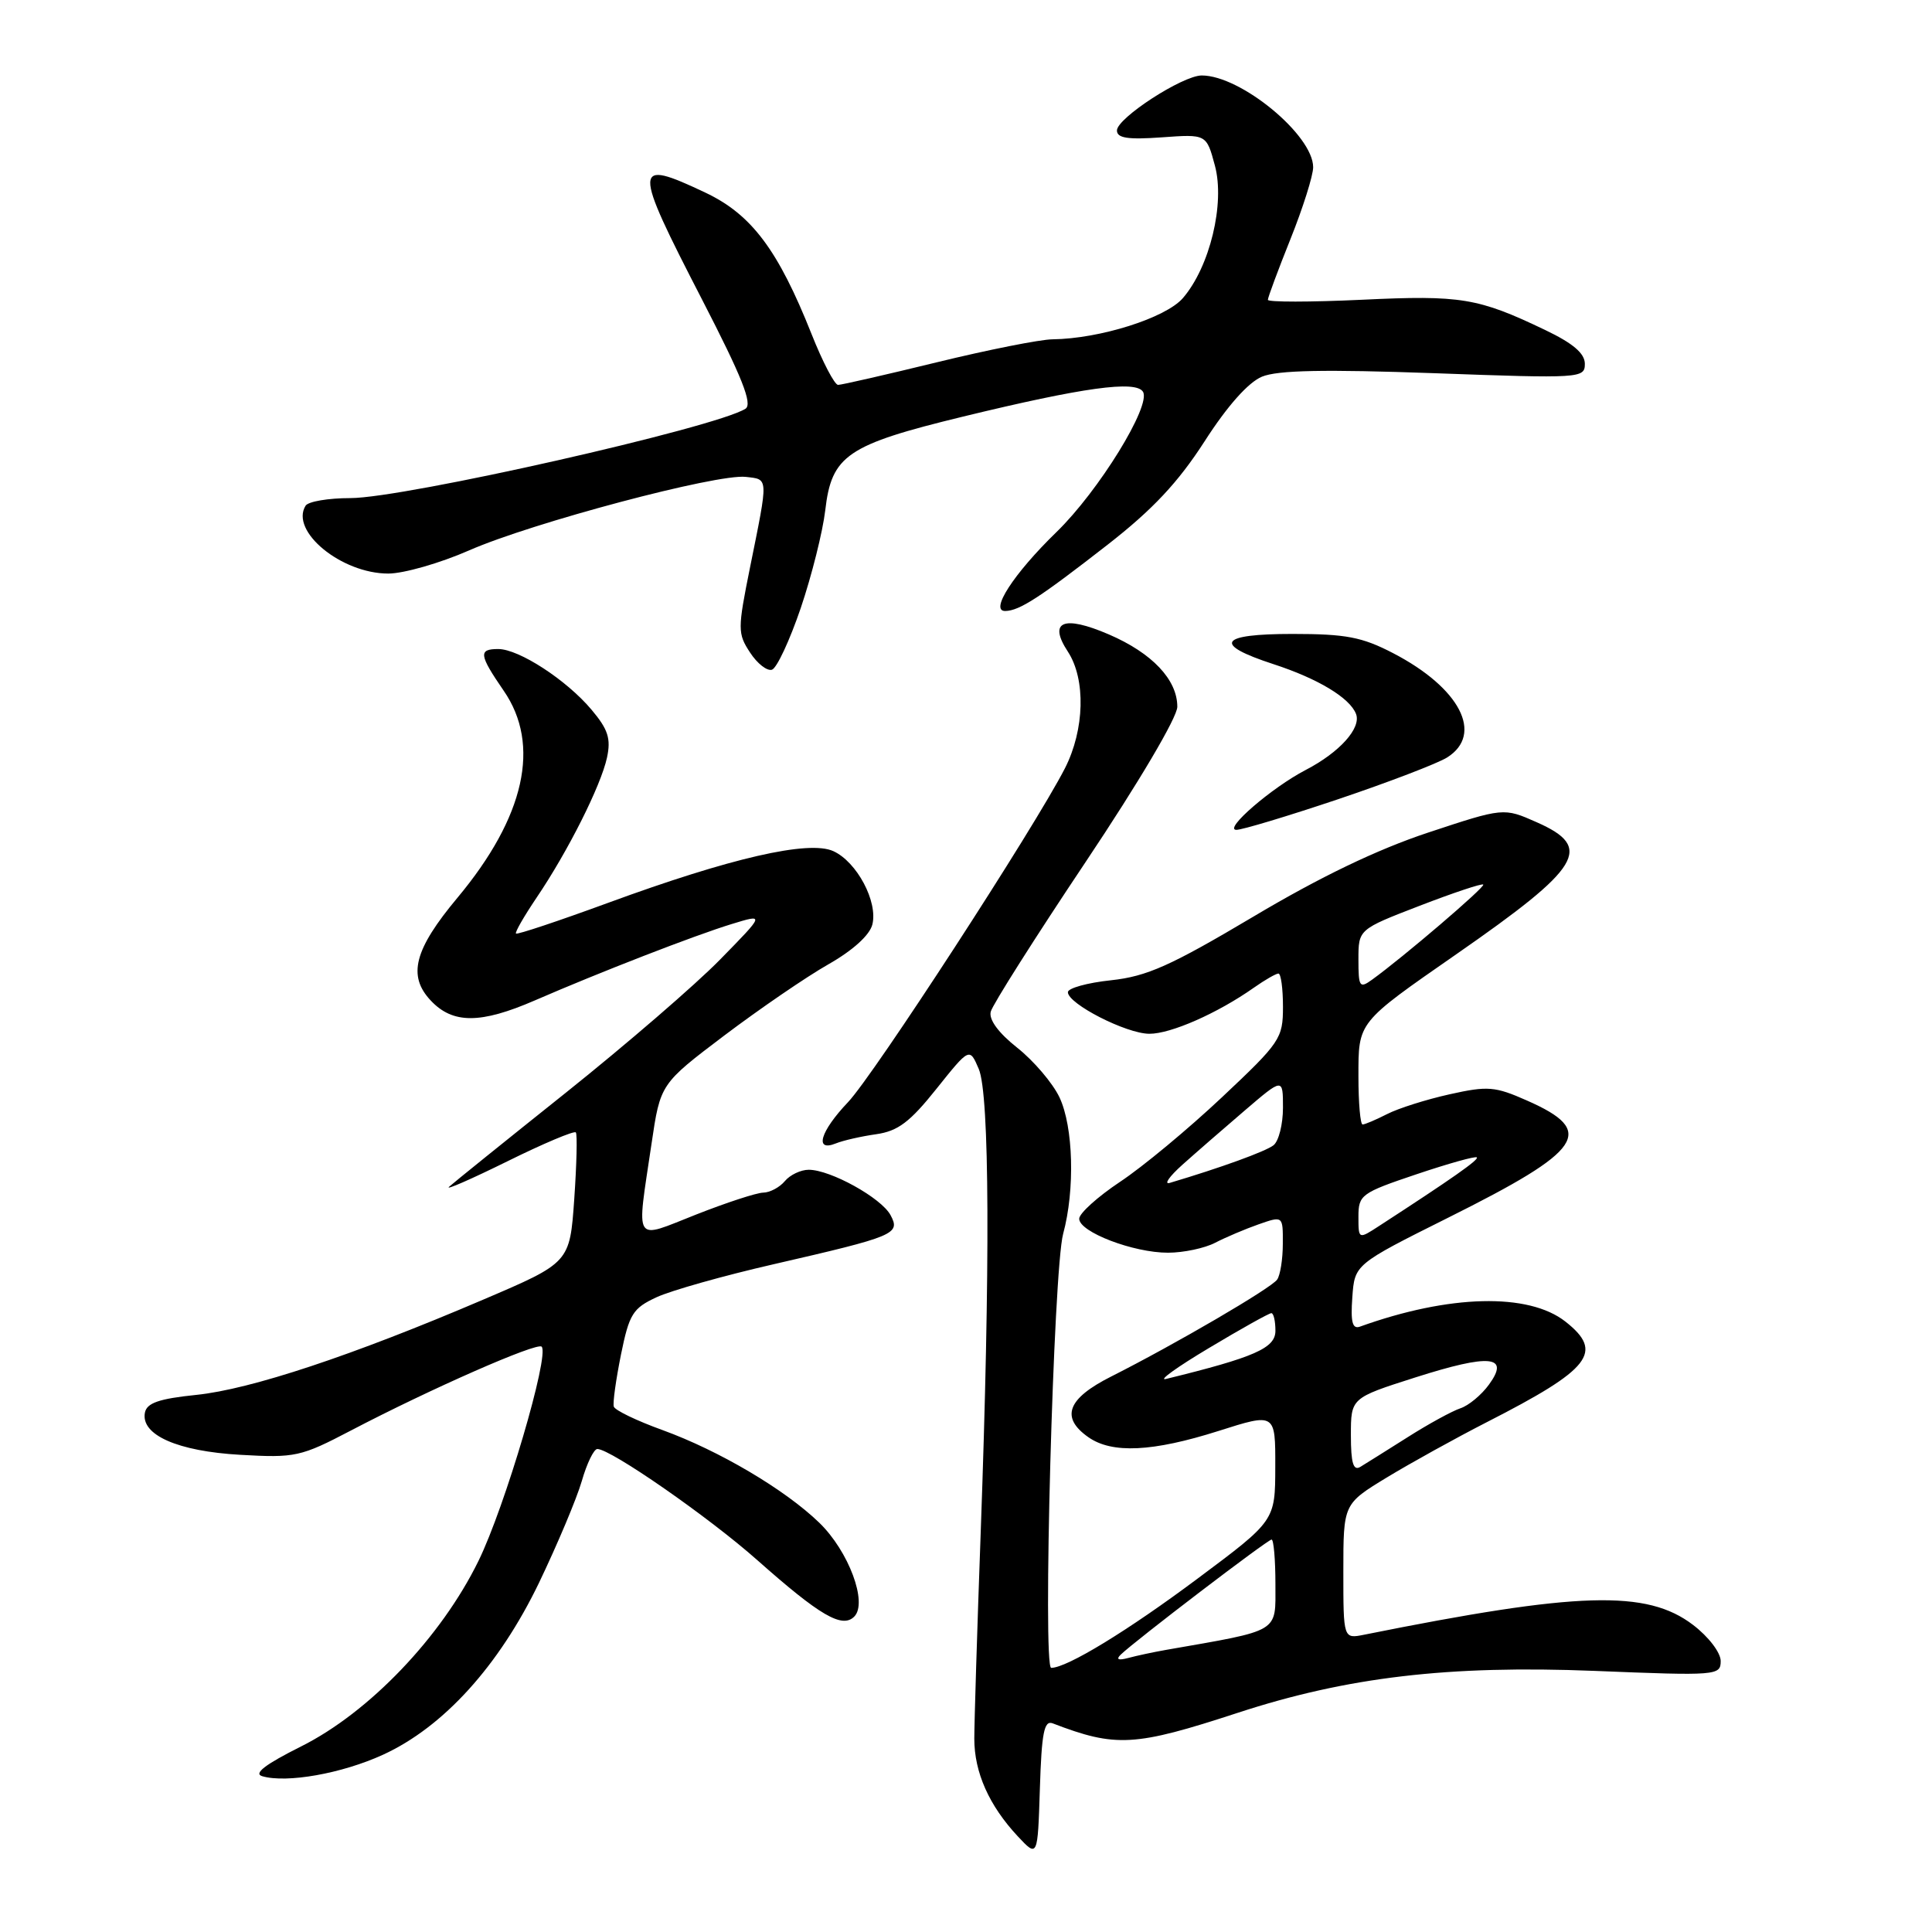 <?xml version="1.0" encoding="UTF-8" standalone="no"?>
<!DOCTYPE svg PUBLIC "-//W3C//DTD SVG 1.1//EN" "http://www.w3.org/Graphics/SVG/1.1/DTD/svg11.dtd" >
<svg xmlns="http://www.w3.org/2000/svg" xmlns:xlink="http://www.w3.org/1999/xlink" version="1.1" viewBox="0 0 256 256">
 <g >
 <path fill="currentColor"
d=" M 139.48 228.35 C 147.87 231.57 150.33 231.43 164.00 226.96 C 178.48 222.22 191.97 220.63 211.25 221.40 C 227.52 222.06 228.00 222.02 228.00 220.09 C 228.00 218.98 226.39 216.87 224.34 215.31 C 218.21 210.63 209.15 210.90 180.75 216.61 C 178.00 217.16 178.00 217.16 178.00 208.22 C 178.00 199.28 178.00 199.28 183.75 195.78 C 186.91 193.86 192.88 190.56 197.00 188.45 C 210.81 181.40 212.56 179.16 207.43 175.12 C 202.53 171.27 192.03 171.53 180.19 175.79 C 179.20 176.14 178.95 175.17 179.19 171.90 C 179.50 167.54 179.50 167.54 191.89 161.35 C 209.87 152.38 211.54 149.89 202.34 145.83 C 198.10 143.95 197.14 143.87 192.08 145.00 C 189.01 145.68 185.28 146.86 183.80 147.62 C 182.31 148.38 180.85 149.00 180.55 149.00 C 180.25 149.00 180.00 146.15 180.00 142.67 C 180.00 135.35 179.82 135.58 192.97 126.44 C 209.61 114.88 211.18 112.29 203.62 108.95 C 199.24 107.01 199.24 107.01 189.21 110.33 C 182.46 112.57 174.89 116.21 166.06 121.47 C 155.08 127.99 151.99 129.37 147.22 129.89 C 144.07 130.22 141.50 130.94 141.50 131.47 C 141.50 133.01 149.23 136.97 152.29 136.98 C 155.12 137.00 161.34 134.26 166.15 130.87 C 167.61 129.84 169.08 129.00 169.40 129.00 C 169.73 129.00 170.00 130.98 170.00 133.40 C 170.00 137.60 169.65 138.12 161.91 145.40 C 157.46 149.59 151.39 154.63 148.41 156.60 C 145.44 158.58 143.00 160.78 143.00 161.49 C 143.00 163.25 150.19 166.00 154.77 165.99 C 156.82 165.99 159.64 165.39 161.02 164.67 C 162.41 163.95 165.00 162.85 166.77 162.23 C 170.00 161.10 170.00 161.10 169.98 164.80 C 169.98 166.84 169.64 168.97 169.23 169.55 C 168.44 170.69 155.77 178.09 147.25 182.39 C 141.42 185.32 140.48 187.82 144.22 190.44 C 147.36 192.64 152.73 192.38 161.46 189.61 C 169.00 187.21 169.00 187.21 168.98 194.36 C 168.97 201.50 168.97 201.50 158.73 209.14 C 149.47 216.06 141.38 221.00 139.29 221.00 C 138.14 221.00 139.59 168.22 140.87 163.50 C 142.46 157.64 142.23 149.29 140.38 145.39 C 139.49 143.52 136.98 140.57 134.80 138.84 C 132.30 136.86 131.00 135.10 131.28 134.05 C 131.51 133.14 137.17 124.21 143.85 114.22 C 150.91 103.66 156.00 95.04 156.00 93.65 C 156.00 90.06 152.66 86.53 146.92 84.06 C 140.90 81.47 138.86 82.33 141.50 86.35 C 143.89 90.01 143.72 96.68 141.11 101.80 C 137.11 109.62 115.79 142.44 112.37 146.04 C 108.68 149.92 107.87 152.67 110.75 151.51 C 111.71 151.12 114.12 150.57 116.10 150.29 C 118.98 149.88 120.57 148.68 124.08 144.28 C 128.47 138.79 128.47 138.79 129.69 141.64 C 131.13 145.01 131.22 167.80 129.95 203.00 C 129.48 215.93 129.10 228.25 129.10 230.39 C 129.10 234.85 131.06 239.25 134.86 243.32 C 137.50 246.14 137.50 246.14 137.79 236.98 C 138.02 229.62 138.35 227.92 139.48 228.35 Z  M 50.73 232.52 C 58.76 228.85 66.12 220.73 71.43 209.71 C 73.86 204.64 76.41 198.59 77.09 196.25 C 77.76 193.91 78.69 192.00 79.15 192.00 C 80.93 192.00 93.94 201.04 100.35 206.73 C 108.64 214.08 111.59 215.81 113.19 214.21 C 115.01 212.39 112.46 205.54 108.55 201.76 C 104.00 197.36 95.29 192.22 87.78 189.49 C 84.37 188.26 81.47 186.86 81.33 186.38 C 81.18 185.89 81.62 182.80 82.28 179.50 C 83.38 174.10 83.85 173.35 87.00 171.89 C 88.92 171.00 95.90 169.03 102.50 167.52 C 118.64 163.81 119.34 163.51 118.00 161.01 C 116.79 158.74 110.05 155.00 107.16 155.00 C 106.11 155.00 104.68 155.68 104.00 156.50 C 103.32 157.32 102.02 158.02 101.13 158.03 C 100.23 158.05 96.24 159.36 92.25 160.93 C 83.82 164.25 84.33 165.06 86.33 151.56 C 87.50 143.62 87.50 143.62 96.00 137.19 C 100.68 133.66 106.87 129.42 109.76 127.78 C 113.00 125.94 115.23 123.92 115.59 122.51 C 116.35 119.48 113.54 114.20 110.42 112.78 C 107.17 111.30 96.83 113.67 80.58 119.63 C 74.03 122.03 68.53 123.87 68.37 123.70 C 68.21 123.54 69.44 121.41 71.09 118.96 C 75.25 112.82 79.62 104.12 80.43 100.39 C 80.97 97.87 80.58 96.65 78.38 94.04 C 75.07 90.10 68.76 86.00 66.02 86.00 C 63.37 86.00 63.47 86.76 66.74 91.52 C 71.69 98.69 69.55 108.25 60.62 118.95 C 54.88 125.82 53.98 129.29 57.08 132.58 C 60.00 135.69 63.68 135.68 70.87 132.56 C 79.48 128.82 92.00 123.96 96.92 122.45 C 101.35 121.09 101.35 121.09 95.42 127.14 C 92.17 130.47 82.97 138.40 75.00 144.77 C 67.03 151.13 60.05 156.76 59.50 157.26 C 58.95 157.77 62.42 156.25 67.21 153.89 C 72.00 151.52 76.09 149.80 76.30 150.05 C 76.51 150.30 76.41 154.28 76.09 158.90 C 75.50 167.31 75.50 167.31 64.00 172.22 C 46.69 179.62 33.24 184.09 26.01 184.83 C 21.06 185.34 19.45 185.90 19.20 187.19 C 18.64 190.14 23.54 192.30 31.83 192.77 C 39.12 193.19 39.85 193.03 46.50 189.55 C 57.05 184.03 71.16 177.83 71.77 178.44 C 72.85 179.52 66.91 199.67 63.40 206.83 C 58.46 216.92 48.92 226.90 39.90 231.41 C 35.13 233.80 33.55 235.01 34.76 235.36 C 38.00 236.30 45.31 235.00 50.73 232.52 Z  M 177.31 105.90 C 184.02 103.64 190.51 101.15 191.75 100.37 C 196.64 97.29 193.46 91.15 184.60 86.55 C 180.48 84.41 178.36 84.00 171.27 84.00 C 161.51 84.00 160.64 85.36 168.73 88.00 C 174.63 89.92 178.86 92.47 179.68 94.60 C 180.40 96.47 177.51 99.69 173.00 102.03 C 168.52 104.36 162.09 109.91 163.81 109.96 C 164.54 109.98 170.61 108.15 177.31 105.90 Z  M 106.11 80.55 C 107.56 76.26 109.02 70.44 109.35 67.62 C 110.19 60.33 112.23 58.94 127.61 55.20 C 143.55 51.33 150.49 50.37 151.45 51.91 C 152.57 53.73 145.59 65.06 139.99 70.50 C 134.30 76.03 131.07 81.02 133.22 80.96 C 135.11 80.91 137.76 79.19 146.76 72.18 C 152.75 67.51 156.10 63.93 159.62 58.47 C 162.63 53.78 165.41 50.66 167.22 49.91 C 169.30 49.05 175.50 48.93 190.04 49.45 C 209.46 50.16 210.00 50.12 210.00 48.21 C 210.00 46.83 208.45 45.50 204.75 43.73 C 195.86 39.47 193.60 39.09 180.44 39.72 C 173.60 40.04 168.00 40.04 168.00 39.73 C 168.00 39.41 169.35 35.78 171.00 31.66 C 172.65 27.54 174.00 23.26 174.00 22.16 C 174.00 17.90 164.41 10.00 159.24 10.00 C 156.70 10.00 148.00 15.65 148.00 17.29 C 148.00 18.30 149.44 18.52 153.93 18.20 C 159.86 17.77 159.86 17.77 160.98 21.94 C 162.34 26.98 160.30 35.38 156.73 39.51 C 154.45 42.13 145.74 44.89 139.47 44.96 C 137.81 44.98 130.92 46.35 124.16 48.00 C 117.41 49.65 111.50 51.00 111.05 51.00 C 110.59 51.00 109.00 47.96 107.53 44.25 C 103.10 33.11 99.58 28.42 93.48 25.53 C 83.81 20.96 83.78 21.77 93.03 39.70 C 98.33 49.98 99.75 53.54 98.78 54.16 C 94.84 56.66 53.55 66.00 46.43 66.00 C 43.51 66.00 40.84 66.45 40.49 67.01 C 38.40 70.39 45.24 76.00 51.45 76.00 C 53.49 76.00 58.31 74.62 62.16 72.93 C 70.49 69.27 95.03 62.75 98.82 63.19 C 101.86 63.54 101.83 63.08 99.39 75.15 C 97.73 83.38 97.73 83.94 99.39 86.47 C 100.34 87.93 101.65 88.95 102.29 88.74 C 102.94 88.52 104.65 84.84 106.11 80.55 Z  M 148.50 219.25 C 150.36 217.44 167.97 204.00 168.49 204.00 C 168.77 204.00 169.00 206.67 169.00 209.93 C 169.00 216.41 169.77 215.95 154.50 218.62 C 152.85 218.91 150.60 219.39 149.50 219.69 C 148.19 220.04 147.84 219.89 148.50 219.25 Z  M 179.00 190.18 C 179.00 185.24 179.00 185.24 187.53 182.52 C 197.44 179.36 200.10 179.62 197.30 183.46 C 196.31 184.83 194.60 186.25 193.50 186.61 C 192.40 186.98 189.25 188.70 186.50 190.45 C 183.75 192.19 180.94 193.95 180.25 194.37 C 179.32 194.93 179.00 193.86 179.00 190.18 Z  M 160.21 178.61 C 164.45 176.07 168.16 174.00 168.46 174.00 C 168.76 174.00 169.00 175.05 169.00 176.34 C 169.00 178.63 166.26 179.84 154.50 182.72 C 153.40 182.99 155.97 181.14 160.21 178.61 Z  M 180.00 161.21 C 180.00 158.33 180.37 158.06 187.68 155.60 C 191.90 154.18 195.50 153.17 195.69 153.36 C 195.99 153.66 192.41 156.17 182.75 162.44 C 180.00 164.23 180.00 164.23 180.00 161.21 Z  M 156.67 154.34 C 158.41 152.78 162.13 149.55 164.92 147.16 C 170.00 142.81 170.00 142.81 170.00 146.78 C 170.00 148.97 169.44 151.20 168.75 151.75 C 167.71 152.57 161.76 154.73 155.00 156.74 C 154.18 156.98 154.93 155.90 156.67 154.34 Z  M 180.00 127.13 C 180.00 123.15 180.00 123.15 188.11 120.02 C 192.57 118.30 196.37 117.03 196.54 117.21 C 196.84 117.51 185.94 126.83 181.81 129.81 C 180.15 131.01 180.00 130.79 180.00 127.13 Z "/>
</g>
</svg>